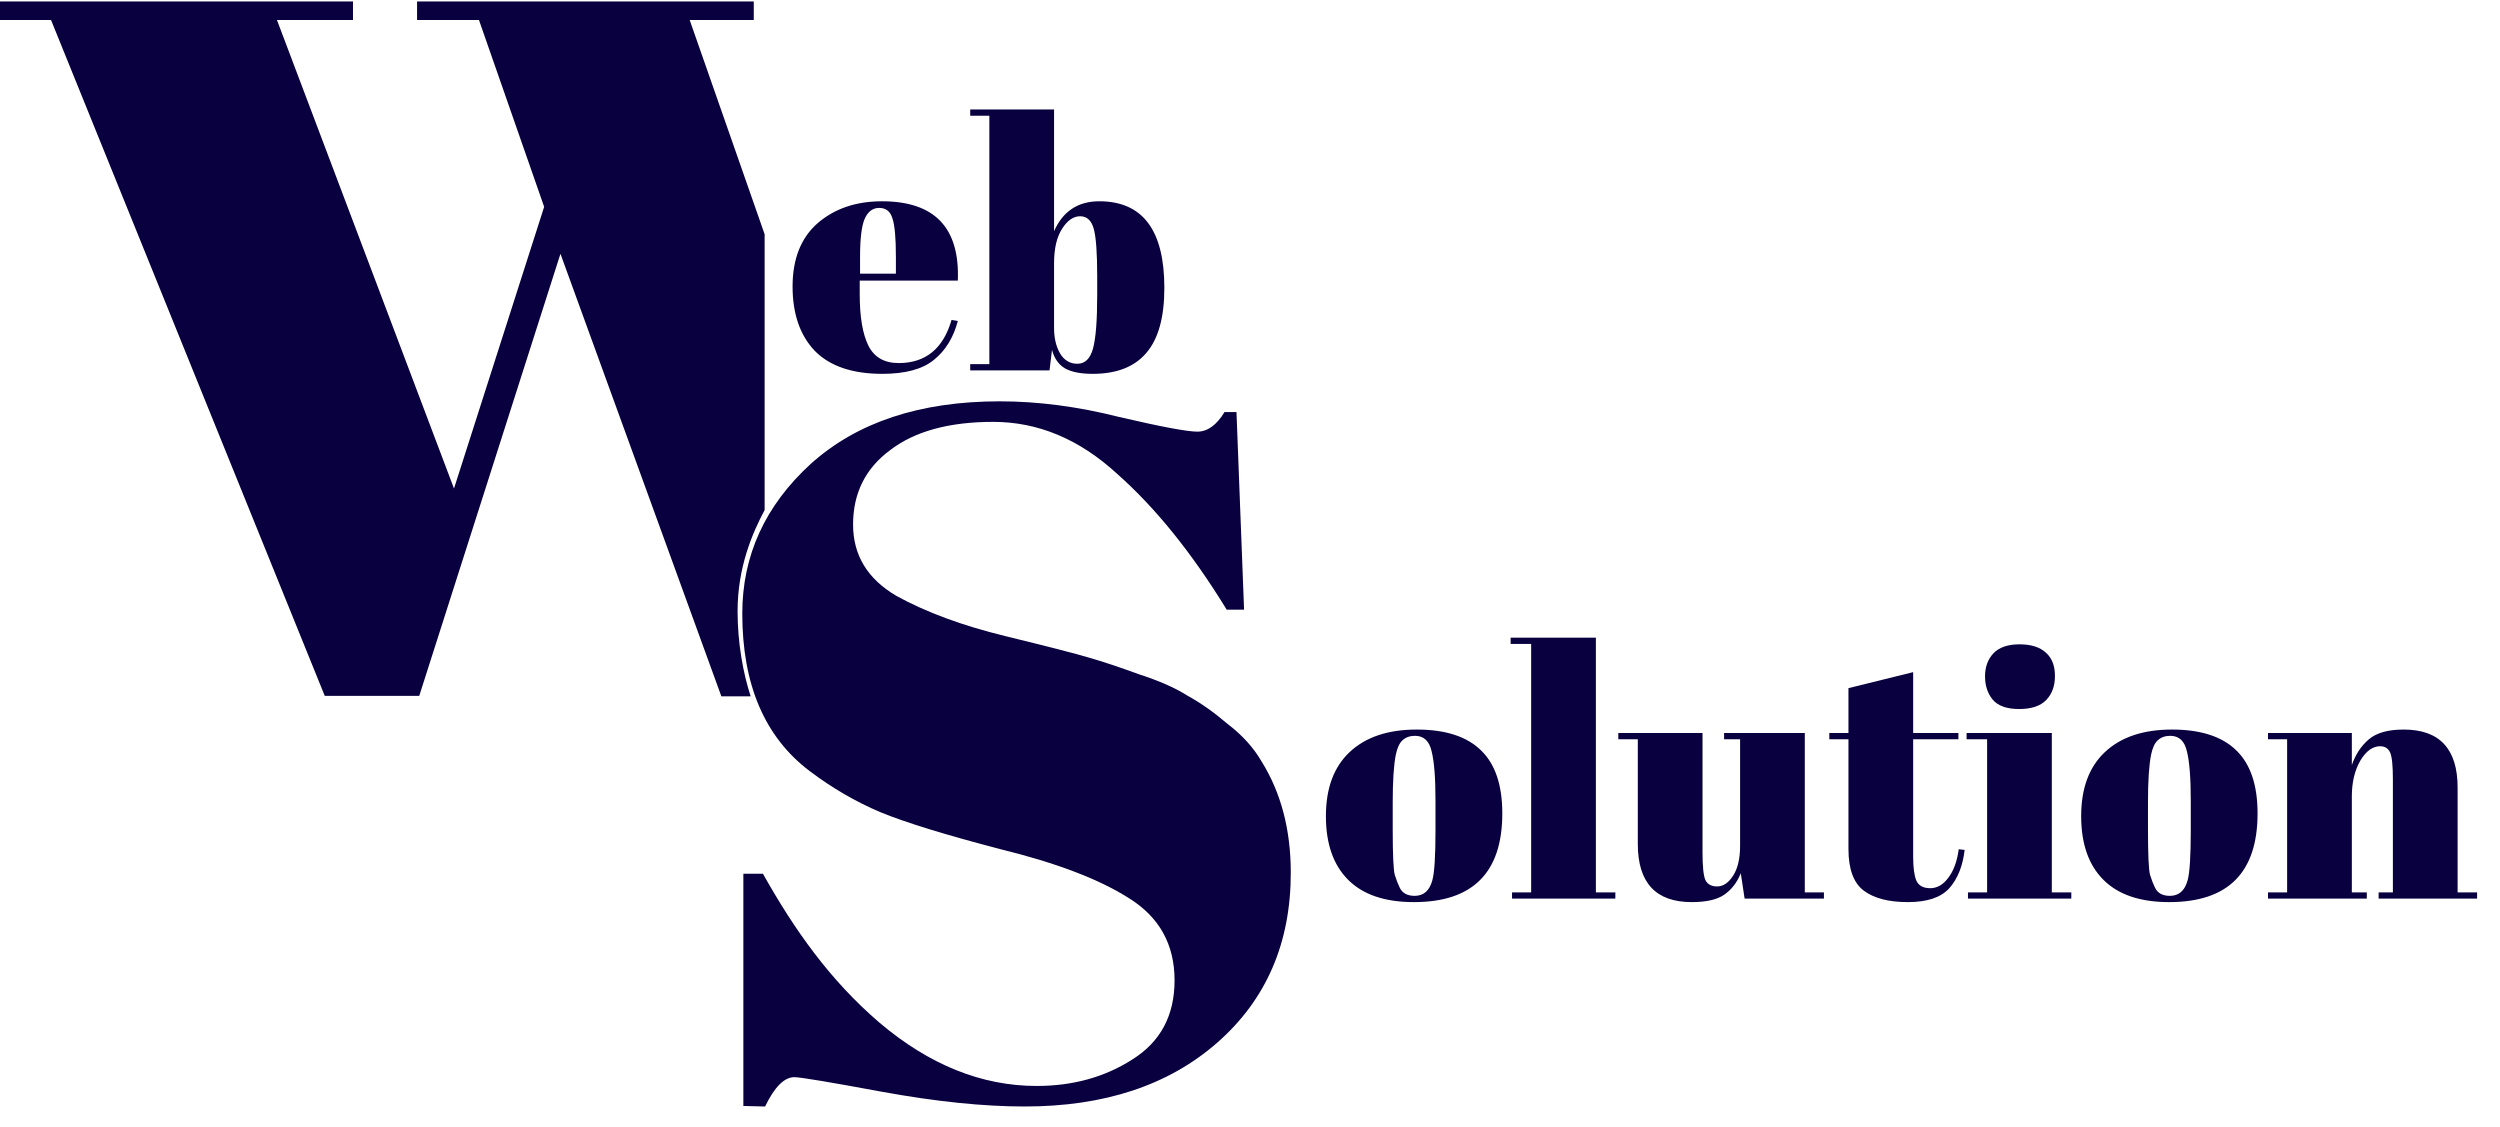 <svg width="162" height="73" viewBox="0 0 162 73" fill="none" xmlns="http://www.w3.org/2000/svg">
<path d="M67.173 70.37C69.519 70.37 71.584 69.8 73.367 68.659C75.197 67.518 76.112 65.807 76.112 63.526C76.112 61.202 75.126 59.427 73.156 58.202C71.232 56.977 68.464 55.92 64.851 55.033C61.285 54.103 58.681 53.301 57.038 52.625C55.443 51.949 53.918 51.061 52.464 49.963C49.555 47.766 48.1 44.364 48.1 39.759C48.1 35.999 49.578 32.766 52.534 30.062C55.537 27.358 59.619 26.006 64.78 26.006C67.267 26.006 69.848 26.344 72.522 27.02C75.244 27.654 76.933 27.971 77.59 27.971C78.247 27.971 78.833 27.548 79.349 26.703L80.124 26.703L80.616 39.506L79.49 39.506C77.238 35.83 74.868 32.893 72.382 30.696C69.942 28.457 67.267 27.337 64.358 27.337C61.496 27.337 59.267 27.95 57.672 29.175C56.077 30.358 55.279 31.964 55.279 33.992C55.279 35.977 56.217 37.52 58.094 38.618C60.018 39.675 62.364 40.541 65.132 41.217C67.901 41.893 69.707 42.358 70.552 42.611C71.443 42.865 72.522 43.224 73.789 43.688C75.103 44.111 76.159 44.576 76.956 45.083C77.801 45.547 78.669 46.16 79.561 46.921C80.499 47.639 81.226 48.442 81.742 49.329C83.009 51.357 83.643 53.766 83.643 56.554C83.643 61.117 82.047 64.793 78.857 67.582C75.713 70.328 71.561 71.701 66.399 71.701C63.725 71.701 60.651 71.384 57.179 70.751C53.754 70.117 51.854 69.8 51.478 69.8C50.822 69.8 50.188 70.434 49.578 71.701L48.17 71.667L48.17 56.617L49.437 56.617C51.502 60.293 53.778 63.504 56.968 66.251C60.206 68.997 63.607 70.37 67.173 70.37Z" fill="#08003F"/>
<path d="M57.175 24.225C55.236 24.225 53.778 23.73 52.801 22.738C51.84 21.73 51.359 20.34 51.359 18.567C51.359 16.778 51.9 15.411 52.982 14.464C54.079 13.517 55.469 13.043 57.153 13.043C60.564 13.043 62.203 14.757 62.067 18.184H55.71V19.063C55.71 20.536 55.898 21.648 56.273 22.399C56.649 23.151 57.303 23.527 58.235 23.527C59.978 23.527 61.12 22.595 61.661 20.731L62.067 20.799C61.782 21.881 61.263 22.723 60.512 23.324C59.775 23.925 58.663 24.225 57.175 24.225ZM55.732 17.733H58.054V16.628C58.054 15.411 57.979 14.584 57.829 14.148C57.694 13.697 57.408 13.472 56.972 13.472C56.551 13.472 56.236 13.712 56.025 14.193C55.83 14.659 55.732 15.471 55.732 16.628V17.733ZM71.099 17.936C71.099 16.387 71.024 15.351 70.874 14.825C70.723 14.283 70.43 14.013 69.994 14.013C69.558 14.013 69.168 14.283 68.822 14.825C68.476 15.366 68.303 16.11 68.303 17.056V21.25C68.303 21.896 68.431 22.444 68.687 22.895C68.957 23.346 69.333 23.572 69.814 23.572C70.31 23.572 70.648 23.241 70.829 22.58C71.009 21.918 71.099 20.761 71.099 19.108V17.936ZM68.303 7.092V14.982C68.875 13.69 69.852 13.043 71.234 13.043C74.045 13.043 75.45 14.915 75.45 18.657C75.45 20.566 75.059 21.971 74.278 22.873C73.511 23.775 72.354 24.225 70.806 24.225C70.024 24.225 69.423 24.105 69.002 23.865C68.597 23.624 68.319 23.226 68.168 22.67L68.01 24H62.87V23.594H64.11V7.498H62.87V7.092H68.303Z" fill="#08003F"/>
<path d="M93.02 53.79V51.874C93.02 50.416 92.938 49.356 92.772 48.695C92.622 48.019 92.261 47.681 91.69 47.681C91.36 47.681 91.089 47.778 90.879 47.974C90.683 48.154 90.541 48.462 90.45 48.898C90.315 49.574 90.248 50.604 90.248 51.987V53.745C90.248 55.383 90.293 56.368 90.383 56.698C90.488 57.029 90.593 57.3 90.698 57.51C90.864 57.871 91.187 58.051 91.668 58.051C92.254 58.051 92.637 57.713 92.817 57.037C92.953 56.556 93.02 55.474 93.02 53.79ZM91.623 58.457C89.744 58.457 88.324 57.976 87.362 57.014C86.4 56.052 85.919 54.677 85.919 52.888C85.919 51.085 86.43 49.702 87.452 48.74C88.489 47.763 89.939 47.275 91.803 47.275C93.667 47.275 95.057 47.726 95.974 48.628C96.891 49.514 97.349 50.874 97.349 52.708C97.349 56.541 95.44 58.457 91.623 58.457ZM97.889 41.323H103.413V57.826H104.675V58.231H97.98V57.826H99.219V41.729H97.889V41.323ZM118.191 58.231H113.051L112.803 56.586C112.562 57.187 112.202 57.653 111.721 57.983C111.255 58.299 110.556 58.457 109.624 58.457C107.295 58.457 106.13 57.202 106.13 54.692V47.906H104.867V47.5H110.323V55.233C110.323 56.135 110.383 56.728 110.503 57.014C110.639 57.3 110.894 57.442 111.27 57.442C111.661 57.442 112.006 57.209 112.307 56.743C112.608 56.278 112.758 55.631 112.758 54.805V47.906H111.721V47.5H116.951V57.826H118.191V58.231ZM119.78 55.008V47.906H118.54V47.5H119.78V44.592L123.973 43.555V47.5H126.904V47.906H123.973V55.504C123.973 56.21 124.041 56.728 124.176 57.059C124.326 57.39 124.627 57.555 125.078 57.555C125.528 57.555 125.919 57.33 126.25 56.879C126.596 56.428 126.821 55.812 126.926 55.03L127.309 55.075C127.189 56.112 126.859 56.939 126.318 57.555C125.776 58.156 124.882 58.457 123.635 58.457C122.387 58.457 121.433 58.209 120.772 57.713C120.11 57.217 119.78 56.315 119.78 55.008ZM130.839 45.945C130.042 45.945 129.471 45.742 129.126 45.336C128.795 44.93 128.63 44.427 128.63 43.826C128.63 43.224 128.81 42.728 129.171 42.338C129.546 41.947 130.11 41.752 130.861 41.752C131.613 41.752 132.184 41.932 132.575 42.293C132.966 42.638 133.161 43.142 133.161 43.803C133.161 44.449 132.973 44.968 132.597 45.359C132.222 45.749 131.635 45.945 130.839 45.945ZM127.435 47.5H132.958V57.826H134.221V58.231H127.525V57.826H128.765V47.906H127.435V47.5ZM141.962 53.79V51.874C141.962 50.416 141.879 49.356 141.714 48.695C141.564 48.019 141.203 47.681 140.632 47.681C140.301 47.681 140.031 47.778 139.82 47.974C139.625 48.154 139.482 48.462 139.392 48.898C139.257 49.574 139.189 50.604 139.189 51.987V53.745C139.189 55.383 139.234 56.368 139.324 56.698C139.429 57.029 139.535 57.3 139.64 57.51C139.805 57.871 140.128 58.051 140.609 58.051C141.195 58.051 141.579 57.713 141.759 57.037C141.894 56.556 141.962 55.474 141.962 53.79ZM140.564 58.457C138.685 58.457 137.265 57.976 136.303 57.014C135.341 56.052 134.86 54.677 134.86 52.888C134.86 51.085 135.371 49.702 136.393 48.74C137.43 47.763 138.881 47.275 140.744 47.275C142.608 47.275 143.998 47.726 144.915 48.628C145.832 49.514 146.29 50.874 146.29 52.708C146.29 56.541 144.382 58.457 140.564 58.457ZM146.966 47.5H152.399V49.574C152.64 48.883 153.008 48.327 153.504 47.906C154 47.485 154.751 47.275 155.758 47.275C158.088 47.275 159.253 48.53 159.253 51.04V57.826H160.515V58.231H154.135V57.826H155.059V50.499C155.059 49.597 154.999 49.018 154.879 48.763C154.759 48.492 154.541 48.357 154.225 48.357C153.744 48.357 153.316 48.673 152.94 49.304C152.58 49.935 152.399 50.702 152.399 51.603V57.826H153.369V58.231H146.966V57.826H148.206V47.906H146.966V47.5Z" fill="#08003F"/>
<path fill-rule="evenodd" clip-rule="evenodd" d="M44.692 1.298L49.548 15.18V33.051C48.732 34.582 47.795 36.784 47.795 39.613C47.795 41.644 48.149 43.606 48.642 45.121H46.744L36.317 16.445L27.167 45.092H21.044L3.308 1.298H0V0.094H22.874V1.298H17.947L29.419 31.656L35.261 13.403L31.038 1.298H27.026V0.094H48.844V1.298H44.692Z" fill="#08003F"/>
</svg>
